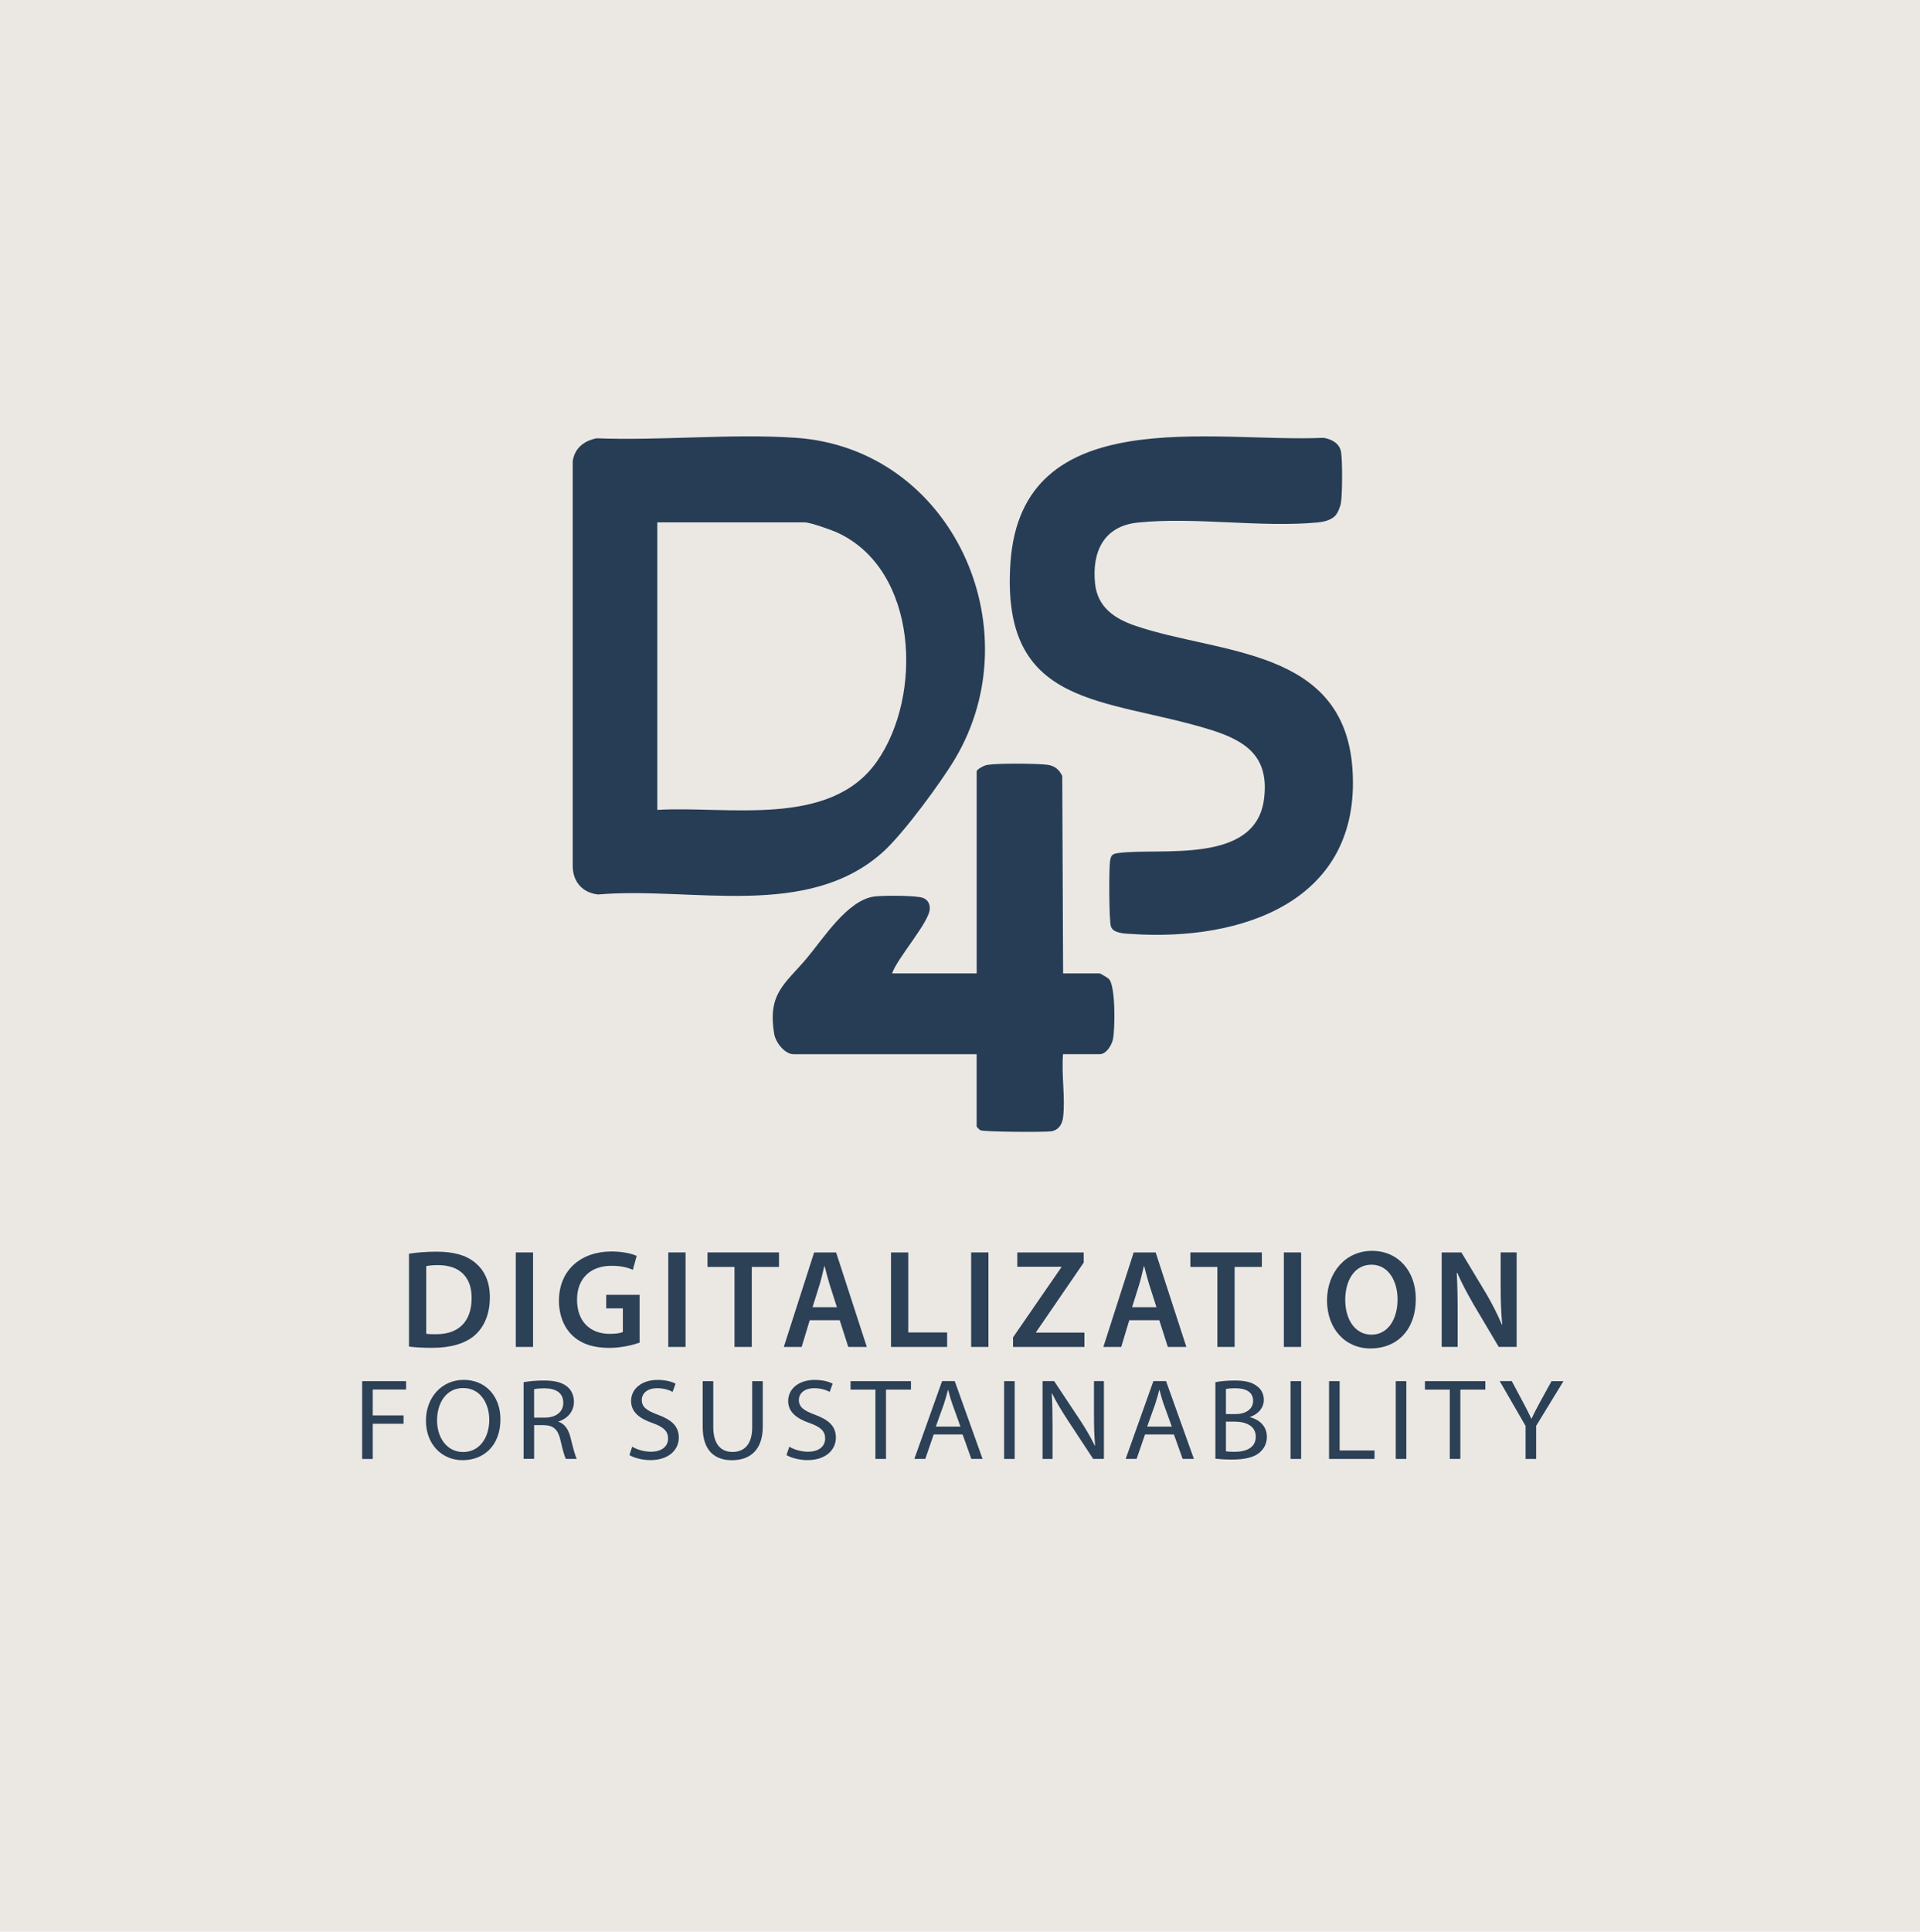 <?xml version="1.0" encoding="UTF-8"?>
<svg id="katman_2" data-name="katman 2" xmlns="http://www.w3.org/2000/svg" viewBox="0 0 765.76 770.24">
  <defs>
    <style>
      .cls-1 {
        opacity: .98;
      }

      .cls-2 {
        fill: #ebe8e4;
      }

      .cls-3 {
        fill: #283c54;
      }

      .cls-4 {
        fill: #273d55;
      }
    </style>
  </defs>
  <g id="katman_1" data-name="katman 1">
    <g>
      <rect class="cls-2" width="765.76" height="770.24"/>
      <g>
        <path class="cls-4" d="M532.39,205.79c-1.66,1.66-4.56,2.32-6.84,2.53-22.73,2.13-49.2-2.32-71.87.06-13.51,1.42-18.22,11.71-16.94,24.25.97,9.48,7.75,14.05,16.08,16.89,33.59,11.47,83.35,8.59,86.6,57.26,3.51,52.64-44.1,68.61-88.1,65.63-2.73-.19-7.3-.16-8.25-2.99-.78-2.34-.8-22.68-.37-25.92.32-2.45.89-3.05,3.37-3.37,16.83-2.21,54.61,4.75,58.04-21.38,2.23-16.96-6.95-23.31-21.5-27.82-41.68-12.92-83.63-8.12-79.61-66.55,4.44-64.66,81-47.77,124.8-49.81,3.22.47,6.52,2.21,7.06,5.68.59,3.76.52,16.28-.02,20.12-.23,1.6-1.32,4.31-2.44,5.43Z"/>
        <path class="cls-4" d="M423.99,388.12h14.61c.22,0,3.35,1.85,3.72,2.27,2.63,2.99,2.43,19.83,1.56,24-.49,2.36-2.64,5.95-5.29,5.95h-14.61c-.7,7.94.94,17.37.02,25.12-.34,2.87-1.83,5.24-4.85,5.64s-26.72.23-28.12-.42c-.35-.17-1.51-1.36-1.51-1.49v-28.85h-73.05c-3.49,0-7.13-4.7-7.69-8.05-2.72-16.21,4.22-19.82,12.94-30.16,6.71-7.95,16.25-23.26,27.03-24.67,3.31-.43,16.91-.5,19.49.61,1.81.78,2.6,2.21,2.59,4.2-.03,5.29-13.05,19.8-15.02,25.85h33.72v-80.55c0-.83,3.07-2.41,4.16-2.58,4.42-.7,19.33-.6,23.95-.06,2.91.34,4.76,1.87,6.02,4.47l.34,78.71Z"/>
        <path class="cls-4" d="M317.25,174.55c-25.66-1.73-53.4,1.21-79.27.21-5.01.95-8.82,3.91-9.56,9.17v161.89c.25,6.06,4.11,10.19,10.13,10.84,37.23-3.24,83.7,10.35,113.91-17.22,7.97-7.28,22.72-27.28,28.39-36.79,31.13-52.2-1.19-123.89-63.6-128.1ZM349.69,303.7c-18.72,26.58-59.55,17.56-87.54,19.23v-114.64h58.82c2.2,0,10.69,3.01,13.1,4.13,32.15,14.91,34.08,65.07,15.62,91.27Z"/>
      </g>
      <g>
        <g class="cls-1">
          <path class="cls-3" d="M163.12,499.9c3.07-.5,6.91-.81,10.98-.81,7.07,0,11.89,1.47,15.36,4.35,3.67,2.98,5.91,7.47,5.91,13.87,0,6.75-2.31,11.75-5.87,14.99-3.78,3.39-9.74,5.13-17.07,5.13-4,0-7.04-.21-9.31-.5v-37.04ZM170,531.82c.96.17,2.43.18,3.84.18,8.94.05,14.26-4.91,14.26-14.45.04-8.31-4.75-13.1-13.4-13.1-2.16,0-3.7.19-4.7.4v26.97Z"/>
          <path class="cls-3" d="M212.6,499.39v37.68h-6.89v-37.68h6.89Z"/>
          <path class="cls-3" d="M255.12,535.35c-2.43.87-7.12,2.1-12.13,2.1-6.36,0-11.21-1.6-14.77-5.02-3.36-3.21-5.3-8.16-5.29-13.84.03-11.95,8.53-19.58,21-19.58,4.64,0,8.25.94,10,1.77l-1.53,5.54c-2.05-.91-4.58-1.6-8.57-1.6-8.02,0-13.69,4.76-13.69,13.51s5.28,13.63,13.08,13.63c2.49,0,4.32-.32,5.2-.75v-9.41h-6.64v-5.41h13.32v19.06Z"/>
          <path class="cls-3" d="M273.42,499.39v37.68h-6.89v-37.68h6.89Z"/>
          <path class="cls-3" d="M292.94,505.17h-10.76v-5.78h28.51v5.78h-10.86v31.9h-6.89v-31.9Z"/>
          <path class="cls-3" d="M322.94,526.42l-3.21,10.65h-7.12l12.09-37.68h8.77l12.24,37.68h-7.39l-3.41-10.65h-11.97ZM333.78,521.21l-2.97-9.28c-.72-2.33-1.35-4.9-1.92-7.08h-.12c-.55,2.21-1.12,4.82-1.79,7.06l-2.91,9.31h9.71Z"/>
          <path class="cls-3" d="M355.36,499.39h6.89v31.91h15.5v5.78h-22.38v-37.68Z"/>
          <path class="cls-3" d="M394.22,499.39v37.68h-6.89v-37.68h6.89Z"/>
          <path class="cls-3" d="M404.03,533.26l19.28-27.97v-.19h-17.58v-5.71h26.49v4.05l-19.01,27.73v.19h19.29v5.71h-28.47v-3.81Z"/>
          <path class="cls-3" d="M450.39,526.42l-3.21,10.65h-7.12l12.09-37.68h8.77l12.24,37.68h-7.39l-3.41-10.65h-11.97ZM461.23,521.21l-2.97-9.28c-.72-2.33-1.35-4.9-1.92-7.08h-.12c-.55,2.21-1.12,4.82-1.79,7.06l-2.91,9.31h9.71Z"/>
          <path class="cls-3" d="M485.52,505.17h-10.76v-5.78h28.51v5.78h-10.86v31.9h-6.89v-31.9Z"/>
          <path class="cls-3" d="M518.93,499.39v37.68h-6.89v-37.68h6.89Z"/>
          <path class="cls-3" d="M564.67,517.85c0,12.62-7.65,19.83-18.03,19.83s-17.38-8.13-17.38-19.17,7.31-19.75,17.94-19.75,17.47,8.31,17.47,19.08ZM536.53,518.38c0,7.69,3.88,13.8,10.46,13.8s10.41-6.19,10.41-14.07c0-7.11-3.53-13.83-10.4-13.83s-10.48,6.36-10.48,14.1Z"/>
          <path class="cls-3" d="M574.99,537.07v-37.68h7.87l9.73,16.17c2.48,4.16,4.68,8.54,6.41,12.63l.14-.04c-.49-5-.62-9.86-.62-15.62v-13.15h6.36v37.68h-7.13l-9.83-16.58c-2.4-4.14-4.9-8.73-6.75-13l-.18.04c.28,4.89.37,9.87.37,16.06v13.48h-6.36Z"/>
        </g>
        <g class="cls-1">
          <path class="cls-3" d="M144.44,550.71h17.52v3.34h-13.3v10.33h12.29v3.32h-12.29v14.04h-4.22v-31.02Z"/>
          <path class="cls-3" d="M199.59,565.9c0,10.64-6.8,16.33-15.09,16.33s-14.62-6.37-14.62-15.74,6.38-16.29,15.06-16.29,14.65,6.49,14.65,15.71ZM174.31,566.39c0,6.64,3.78,12.58,10.41,12.58s10.42-5.84,10.42-12.89c0-6.17-3.38-12.62-10.37-12.62s-10.46,6.15-10.46,12.94Z"/>
          <path class="cls-3" d="M208.84,551.13c2.13-.41,5.19-.67,8.08-.67,4.46,0,7.4.81,9.43,2.55,1.61,1.36,2.55,3.47,2.55,5.9,0,4.08-2.73,6.78-6.13,7.9v.11c2.48.83,3.98,3.07,4.77,6.28,1.07,4.33,1.84,7.3,2.5,8.51h-4.36c-.51-.9-1.25-3.54-2.14-7.43-.97-4.25-2.72-5.9-6.53-6.02h-3.98v13.44h-4.2v-30.59ZM213.03,565.25h4.29c4.5,0,7.34-2.33,7.34-5.89,0-4.03-3.05-5.78-7.48-5.79-2.04,0-3.45.18-4.16.35v11.32Z"/>
          <path class="cls-3" d="M252.12,576.84c1.88,1.12,4.62,2.01,7.51,2.01,4.3,0,6.82-2.14,6.82-5.28,0-2.88-1.76-4.57-6.15-6.14-5.31-1.8-8.6-4.46-8.6-8.8,0-4.83,4.21-8.41,10.55-8.41,3.3,0,5.76.73,7.18,1.5l-1.17,3.28c-1.04-.59-3.21-1.47-6.14-1.47-4.47,0-6.16,2.52-6.16,4.64,0,2.88,1.98,4.3,6.47,5.95,5.52,2.06,8.3,4.59,8.3,9.14s-3.68,8.94-11.38,8.94c-3.15,0-6.58-.91-8.31-2.02l1.1-3.34Z"/>
          <path class="cls-3" d="M284.48,550.71v18.38c0,6.92,3.22,9.85,7.61,9.85,4.79,0,7.91-3.04,7.91-9.85v-18.38h4.22v18.1c0,9.54-5.26,13.43-12.31,13.43-6.64,0-11.65-3.61-11.65-13.25v-18.27h4.22Z"/>
          <path class="cls-3" d="M314.77,576.84c1.88,1.12,4.62,2.01,7.51,2.01,4.3,0,6.82-2.14,6.82-5.28,0-2.88-1.76-4.57-6.15-6.14-5.31-1.8-8.6-4.46-8.6-8.8,0-4.83,4.21-8.41,10.55-8.41,3.3,0,5.76.73,7.18,1.5l-1.17,3.28c-1.04-.59-3.21-1.47-6.14-1.47-4.47,0-6.16,2.52-6.16,4.64,0,2.88,1.98,4.3,6.47,5.95,5.52,2.06,8.3,4.59,8.3,9.14s-3.68,8.94-11.38,8.94c-3.15,0-6.58-.91-8.31-2.02l1.11-3.34Z"/>
          <path class="cls-3" d="M349.14,554.09h-9.91v-3.38h24.09v3.38h-9.96v27.63h-4.22v-27.63Z"/>
          <path class="cls-3" d="M372.39,571.97l-3.36,9.75h-4.36l11.06-31.02h5.05l11.11,31.02h-4.49l-3.48-9.75h-11.53ZM383.07,568.84l-3.22-8.93c-.71-2.03-1.19-3.88-1.68-5.66h-.11c-.47,1.81-.97,3.71-1.61,5.6l-3.21,8.98h9.83Z"/>
          <path class="cls-3" d="M404.69,550.71v31.02h-4.22v-31.02h4.22Z"/>
          <path class="cls-3" d="M415.81,581.72v-31.02h4.62l10.42,15.68c2.38,3.64,4.27,6.9,5.81,10.1l.11-.05c-.38-4.14-.46-7.92-.46-12.73v-13h3.96v31.02h-4.27l-10.34-15.72c-2.24-3.48-4.43-7.01-6.05-10.38l-.14.05c.25,3.93.31,7.67.31,12.8v13.26h-3.96Z"/>
          <path class="cls-3" d="M456.67,571.97l-3.36,9.75h-4.36l11.06-31.02h5.05l11.11,31.02h-4.49l-3.48-9.75h-11.53ZM467.35,568.84l-3.22-8.93c-.71-2.03-1.19-3.88-1.68-5.66h-.11c-.47,1.81-.97,3.71-1.61,5.6l-3.2,8.98h9.83Z"/>
          <path class="cls-3" d="M484.74,551.13c1.86-.39,4.76-.67,7.67-.67,4.22,0,6.91.68,8.93,2.25,1.68,1.22,2.72,3.06,2.72,5.49,0,3-2.09,5.64-5.5,6.79v.12c3.1.71,6.72,3.14,6.72,7.78,0,2.65-1.11,4.7-2.78,6.18-2.24,2.01-5.9,2.91-11.23,2.91-2.91,0-5.11-.19-6.53-.34v-30.52ZM488.94,563.84h3.85c4.4,0,7-2.23,7-5.24,0-3.6-2.86-5.05-7.11-5.05-1.95,0-3.06.14-3.74.29v10ZM488.94,578.67c.86.16,2.02.21,3.54.21,4.36,0,8.37-1.52,8.37-6.04,0-4.22-3.83-5.98-8.41-5.99h-3.5v11.82Z"/>
          <path class="cls-3" d="M518.94,550.71v31.02h-4.22v-31.02h4.22Z"/>
          <path class="cls-3" d="M530.07,550.71h4.22v27.64h13.91v3.38h-18.13v-31.02Z"/>
          <path class="cls-3" d="M560.89,550.71v31.02h-4.22v-31.02h4.22Z"/>
          <path class="cls-3" d="M578.22,554.09h-9.91v-3.38h24.09v3.38h-9.96v27.63h-4.22v-27.63Z"/>
          <path class="cls-3" d="M608.45,581.72v-13.15l-10.31-17.87h4.81l4.57,8.57c1.24,2.35,2.23,4.23,3.23,6.4h.1c.9-2.04,2.01-4.07,3.26-6.42l4.69-8.54h4.76l-10.89,17.81v13.21h-4.22Z"/>
        </g>
      </g>
    </g>
  </g>
</svg>